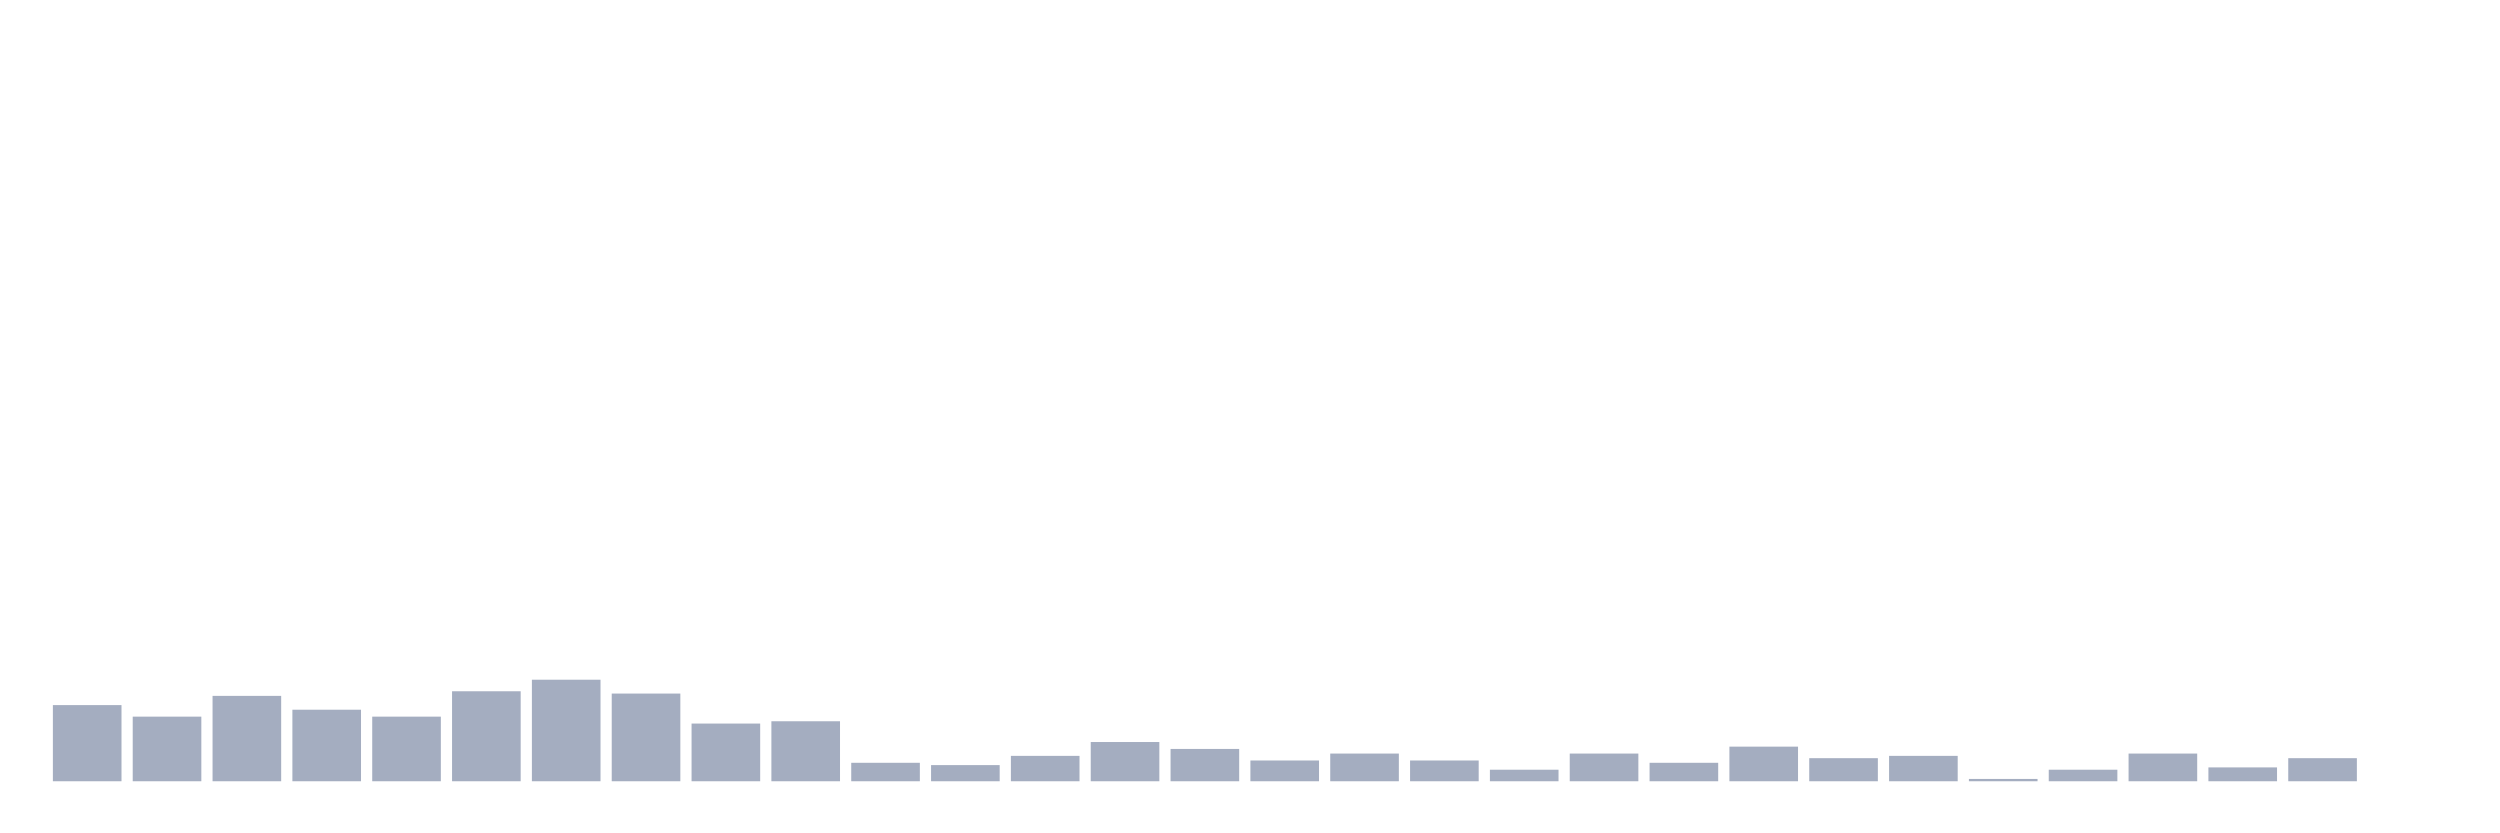 <svg xmlns="http://www.w3.org/2000/svg" viewBox="0 0 480 160"><g transform="translate(10,10)"><rect class="bar" x="0.153" width="13.175" y="125.38" height="14.62" fill="rgb(164,173,192)"></rect><rect class="bar" x="15.482" width="13.175" y="127.595" height="12.405" fill="rgb(164,173,192)"></rect><rect class="bar" x="30.81" width="13.175" y="123.608" height="16.392" fill="rgb(164,173,192)"></rect><rect class="bar" x="46.138" width="13.175" y="126.266" height="13.734" fill="rgb(164,173,192)"></rect><rect class="bar" x="61.466" width="13.175" y="127.595" height="12.405" fill="rgb(164,173,192)"></rect><rect class="bar" x="76.794" width="13.175" y="122.722" height="17.278" fill="rgb(164,173,192)"></rect><rect class="bar" x="92.123" width="13.175" y="120.506" height="19.494" fill="rgb(164,173,192)"></rect><rect class="bar" x="107.451" width="13.175" y="123.165" height="16.835" fill="rgb(164,173,192)"></rect><rect class="bar" x="122.779" width="13.175" y="128.924" height="11.076" fill="rgb(164,173,192)"></rect><rect class="bar" x="138.107" width="13.175" y="128.481" height="11.519" fill="rgb(164,173,192)"></rect><rect class="bar" x="153.436" width="13.175" y="136.456" height="3.544" fill="rgb(164,173,192)"></rect><rect class="bar" x="168.764" width="13.175" y="136.899" height="3.101" fill="rgb(164,173,192)"></rect><rect class="bar" x="184.092" width="13.175" y="135.127" height="4.873" fill="rgb(164,173,192)"></rect><rect class="bar" x="199.42" width="13.175" y="132.468" height="7.532" fill="rgb(164,173,192)"></rect><rect class="bar" x="214.748" width="13.175" y="133.797" height="6.203" fill="rgb(164,173,192)"></rect><rect class="bar" x="230.077" width="13.175" y="136.013" height="3.987" fill="rgb(164,173,192)"></rect><rect class="bar" x="245.405" width="13.175" y="134.684" height="5.316" fill="rgb(164,173,192)"></rect><rect class="bar" x="260.733" width="13.175" y="136.013" height="3.987" fill="rgb(164,173,192)"></rect><rect class="bar" x="276.061" width="13.175" y="137.785" height="2.215" fill="rgb(164,173,192)"></rect><rect class="bar" x="291.39" width="13.175" y="134.684" height="5.316" fill="rgb(164,173,192)"></rect><rect class="bar" x="306.718" width="13.175" y="136.456" height="3.544" fill="rgb(164,173,192)"></rect><rect class="bar" x="322.046" width="13.175" y="133.354" height="6.646" fill="rgb(164,173,192)"></rect><rect class="bar" x="337.374" width="13.175" y="135.57" height="4.43" fill="rgb(164,173,192)"></rect><rect class="bar" x="352.702" width="13.175" y="135.127" height="4.873" fill="rgb(164,173,192)"></rect><rect class="bar" x="368.031" width="13.175" y="139.557" height="0.443" fill="rgb(164,173,192)"></rect><rect class="bar" x="383.359" width="13.175" y="137.785" height="2.215" fill="rgb(164,173,192)"></rect><rect class="bar" x="398.687" width="13.175" y="134.684" height="5.316" fill="rgb(164,173,192)"></rect><rect class="bar" x="414.015" width="13.175" y="137.342" height="2.658" fill="rgb(164,173,192)"></rect><rect class="bar" x="429.344" width="13.175" y="135.57" height="4.43" fill="rgb(164,173,192)"></rect><rect class="bar" x="444.672" width="13.175" y="140" height="0" fill="rgb(164,173,192)"></rect></g></svg>